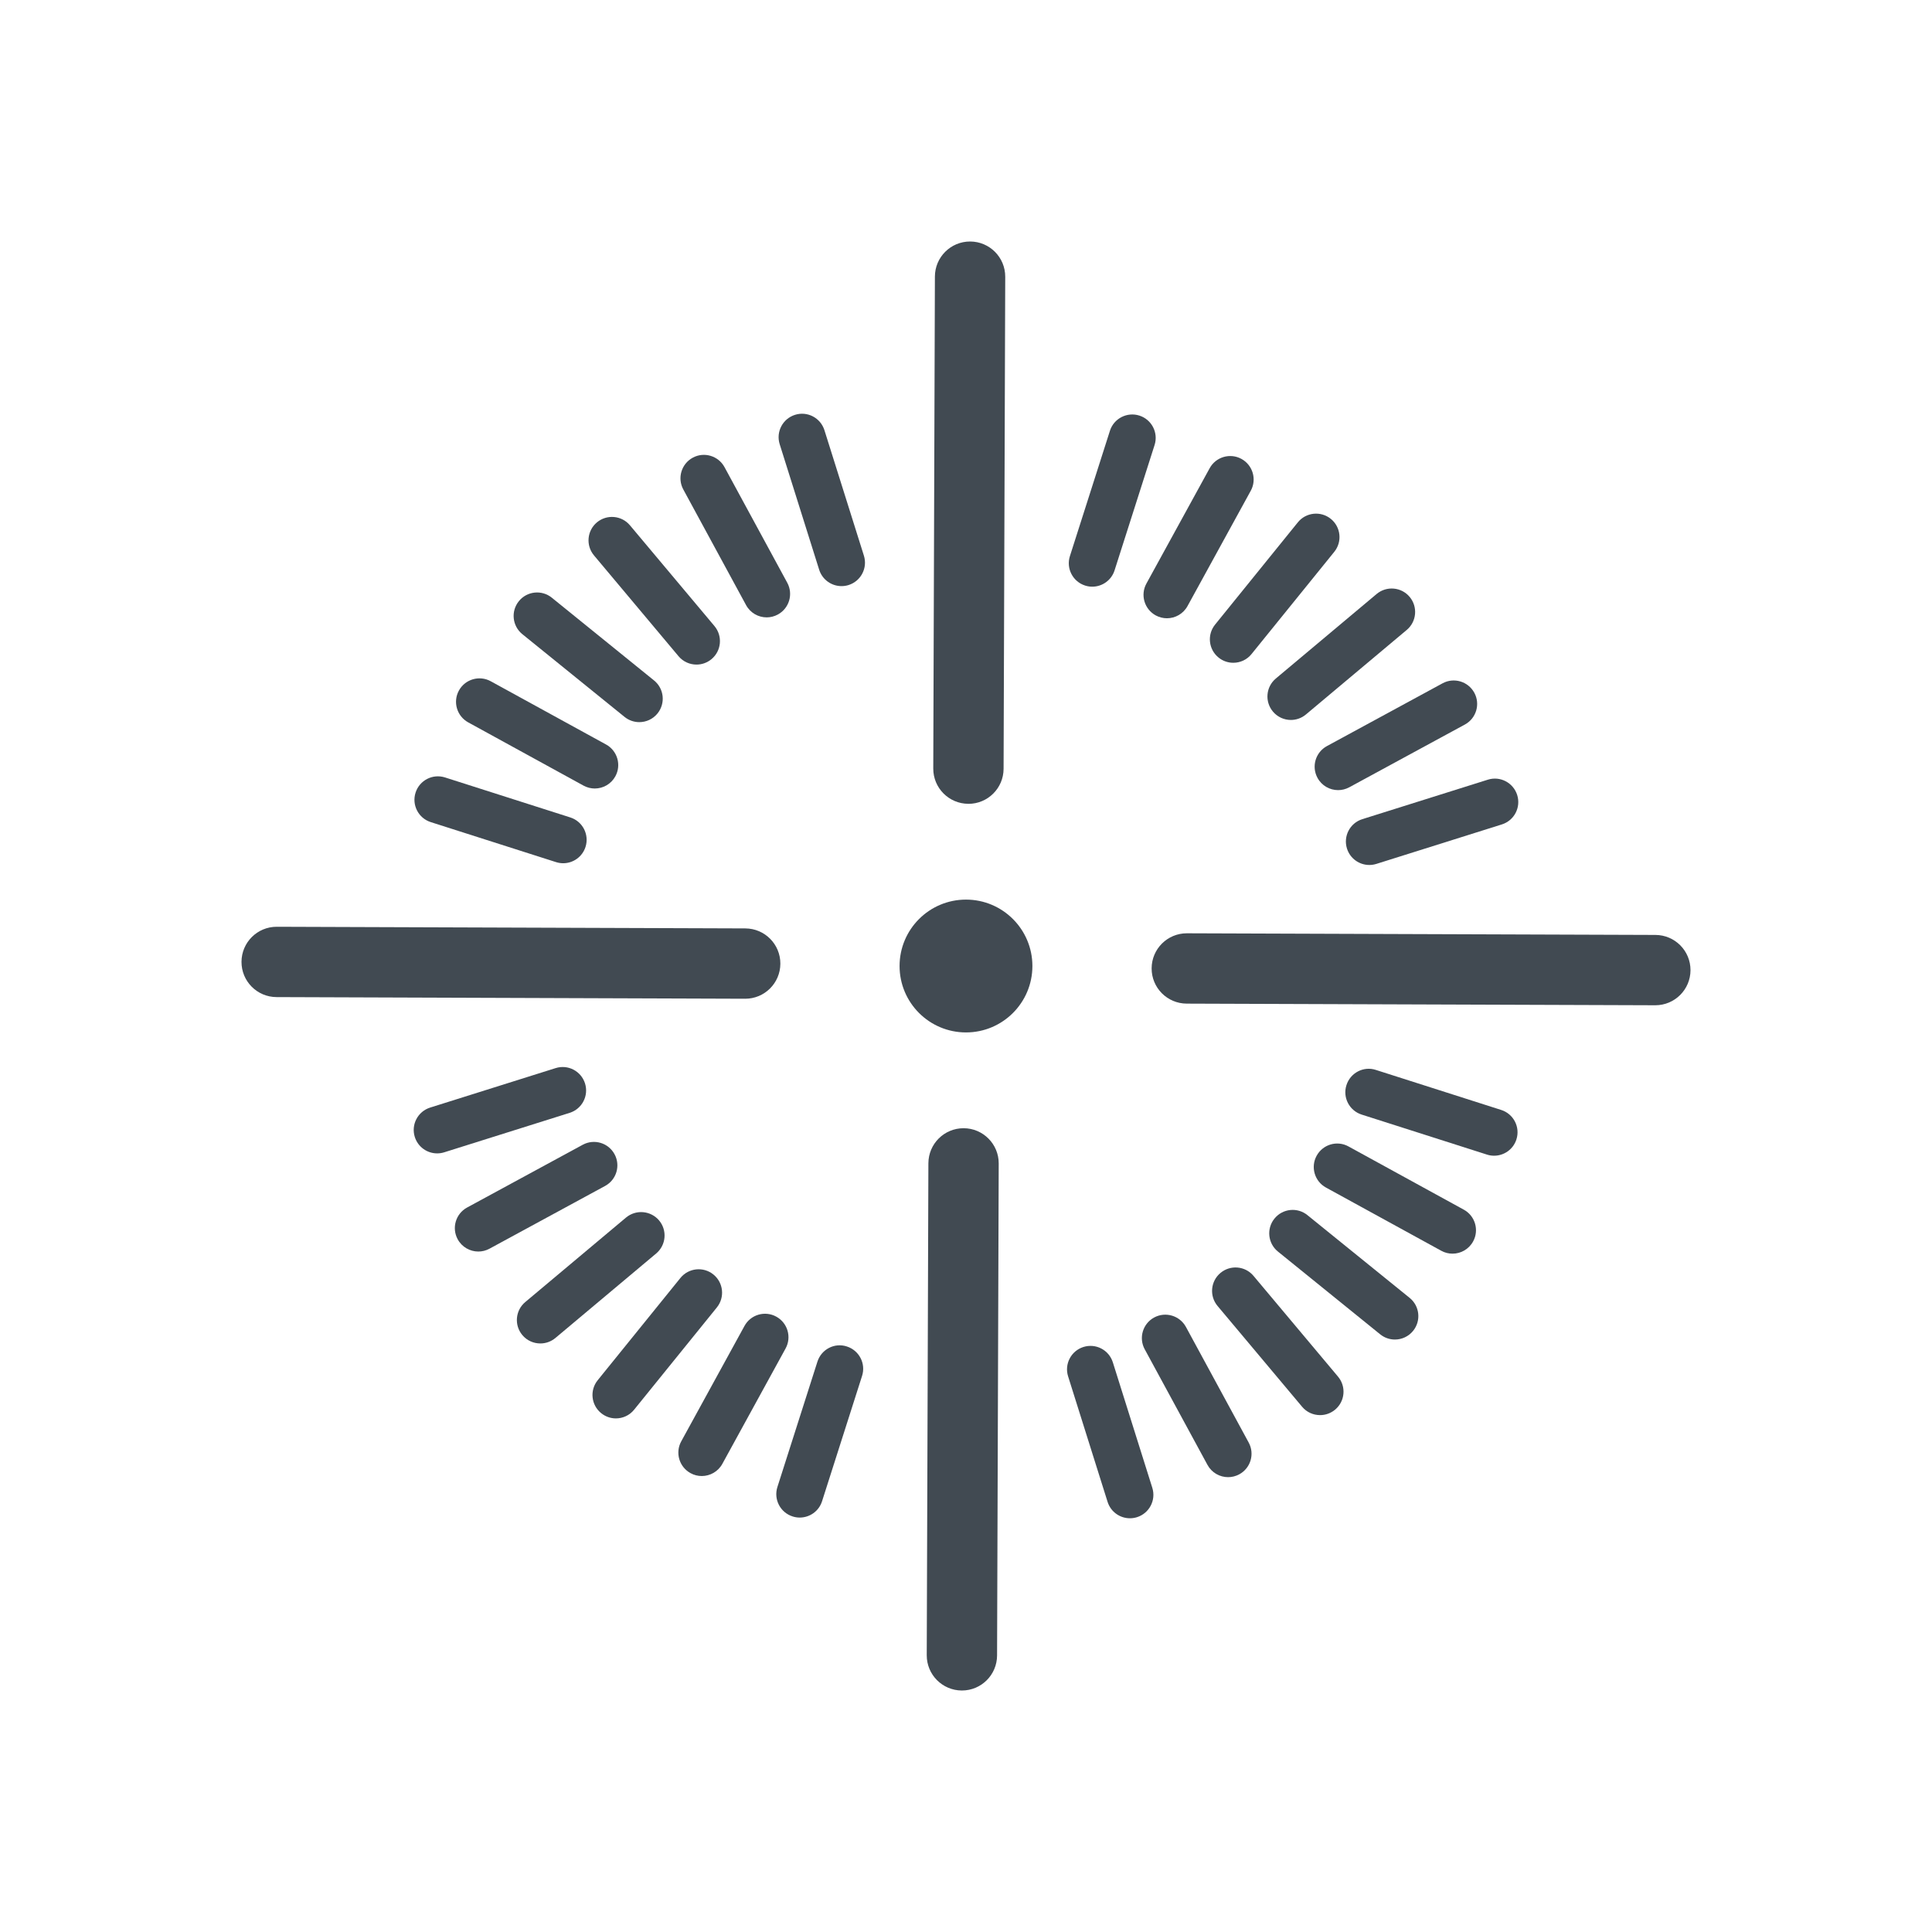 <?xml version="1.0" encoding="utf-8"?>
<!-- Generator: Adobe Illustrator 16.0.0, SVG Export Plug-In . SVG Version: 6.00 Build 0)  -->
<!DOCTYPE svg PUBLIC "-//W3C//DTD SVG 1.1//EN" "http://www.w3.org/Graphics/SVG/1.1/DTD/svg11.dtd">
<svg version="1.1" id="Capa_1" xmlns="http://www.w3.org/2000/svg" xmlns:xlink="http://www.w3.org/1999/xlink" x="0px" y="0px"
	 width="400px" height="400.001px" viewBox="56 55.999 400 400.001" enable-background="new 56 55.999 400 400.001"
	 xml:space="preserve">
<g>
	<g>
		<circle fill="#414A52" cx="255.997" cy="256.002" r="13.75"/>
		<path fill="#414A52" d="M285.8,145.184l-8.285,25.947c-0.819,2.554,0.593,5.287,3.146,6.102c0.491,0.156,0.984,0.233,1.476,0.233
			c2.058,0,3.965-1.316,4.621-3.378l8.284-25.947c0.818-2.553-0.592-5.286-3.146-6.1C289.354,141.229,286.61,142.635,285.8,145.184z
			"/>
		<path fill="#414A52" d="M214.732,183.819c0.78,0,1.571-0.189,2.31-0.588c2.358-1.281,3.232-4.228,1.952-6.581l-12.993-23.938
			c-1.281-2.354-4.228-3.228-6.577-1.952c-2.359,1.281-3.232,4.228-1.952,6.581l12.994,23.938
			C211.345,182.901,213.014,183.819,214.732,183.819z"/>
		<path fill="#414A52" d="M333.039,219.586c0.782,0,1.573-0.189,2.312-0.587l23.937-12.993c2.36-1.281,3.233-4.228,1.953-6.581
			c-1.281-2.354-4.224-3.233-6.577-1.952l-23.938,12.994c-2.359,1.28-3.233,4.227-1.953,6.581
			C329.65,218.669,331.316,219.586,333.039,219.586z"/>
		<path fill="#414A52" d="M366.812,285.804l-25.947-8.286c-2.545-0.843-5.286,0.593-6.097,3.146
			c-0.82,2.548,0.592,5.281,3.146,6.096l25.948,8.285c0.489,0.16,0.984,0.232,1.475,0.232c2.059,0,3.966-1.315,4.622-3.377
			C370.776,289.348,369.364,286.62,366.812,285.804z"/>
		<path fill="#414A52" d="M220.1,369.962c0.49,0.16,0.984,0.233,1.476,0.233c2.058,0,3.967-1.315,4.621-3.379l8.284-25.947
			c0.819-2.549-0.592-5.281-3.146-6.096c-2.549-0.846-5.286,0.591-6.097,3.145l-8.284,25.947
			C216.135,366.419,217.548,369.152,220.1,369.962z"/>
		<path fill="#414A52" d="M294.953,328.773c-2.359,1.281-3.232,4.223-1.952,6.578l12.994,23.938c0.882,1.621,2.547,2.54,4.271,2.54
			c0.782,0,1.572-0.19,2.312-0.589c2.357-1.279,3.231-4.222,1.95-6.576l-12.994-23.938
			C300.249,328.37,297.306,327.503,294.953,328.773z"/>
		<path fill="#414A52" d="M176.65,293.009l-23.939,12.992c-2.358,1.281-3.232,4.224-1.951,6.577
			c0.883,1.621,2.548,2.539,4.271,2.539c0.781,0,1.573-0.19,2.311-0.588l23.938-12.992c2.359-1.281,3.233-4.222,1.952-6.576
			C181.95,292.604,179.009,291.726,176.65,293.009z"/>
		<path fill="#414A52" d="M174.083,225.244l-25.943-8.283c-2.572-0.816-5.285,0.597-6.101,3.145
			c-0.819,2.553,0.592,5.286,3.141,6.102l25.943,8.284c0.496,0.156,0.99,0.232,1.48,0.232c2.058,0,3.961-1.315,4.621-3.377
			C178.043,228.793,176.631,226.061,174.083,225.244z"/>
		<path fill="#414A52" d="M256.503,222.425c4.009,0,7.266-3.242,7.279-7.255l0.34-101.866c0.015-4.019-3.235-7.29-7.256-7.305
			c-0.009,0-0.014,0-0.023,0c-4.01,0-7.267,3.243-7.281,7.256l-0.339,101.86c-0.015,4.02,3.236,7.289,7.256,7.305
			C256.487,222.425,256.493,222.425,256.503,222.425z"/>
		<path fill="#414A52" d="M188.357,205.51c1.417,0,2.82-0.617,3.776-1.802c1.688-2.087,1.364-5.142-0.719-6.828l-21.167-17.134
			c-2.082-1.693-5.149-1.359-6.824,0.718c-1.689,2.086-1.364,5.141,0.718,6.83l21.167,17.133
			C186.208,205.155,187.29,205.51,188.357,205.51z"/>
		<path fill="#414A52" d="M311.338,193.22c1.417,0,2.821-0.615,3.775-1.801l17.135-21.171c1.688-2.083,1.363-5.141-0.718-6.824
			c-2.083-1.689-5.145-1.36-6.824,0.719l-17.135,21.171c-1.688,2.083-1.364,5.141,0.719,6.824
			C309.188,192.871,310.272,193.22,311.338,193.22z"/>
		<path fill="#414A52" d="M398.742,249.567l-97.004-0.34c-0.006,0-0.016,0-0.023,0c-4.011,0-7.268,3.241-7.281,7.256
			c-0.016,4.025,3.232,7.289,7.257,7.305l97.005,0.339c0.004,0,0.015,0,0.024,0c4.009,0,7.266-3.241,7.28-7.256
			C406.015,252.853,402.767,249.582,398.742,249.567z"/>
		<path fill="#414A52" d="M255.128,406c0.011,0,0.015,0,0.025,0c4.01,0,7.266-3.242,7.28-7.256l0.34-101.854
			c0.017-4.02-3.237-7.29-7.255-7.305c-0.009,0-0.015,0-0.024,0c-4.011,0-7.266,3.242-7.281,7.255l-0.34,101.855
			C247.858,402.719,251.11,405.985,255.128,406z"/>
		<path fill="#414A52" d="M319.863,308.296c-1.689,2.082-1.365,5.141,0.718,6.825l21.167,17.133
			c0.897,0.724,1.976,1.083,3.048,1.083c1.417,0,2.819-0.616,3.776-1.802c1.688-2.082,1.363-5.14-0.719-6.824l-21.167-17.133
			C324.608,305.888,321.541,306.214,319.863,308.296z"/>
		<path fill="#414A52" d="M196.875,320.585l-17.127,21.172c-1.688,2.087-1.364,5.14,0.719,6.823
			c0.897,0.724,1.975,1.084,3.047,1.084c1.417,0,2.82-0.617,3.776-1.803l17.128-21.17c1.688-2.088,1.363-5.141-0.719-6.825
			C201.622,318.182,198.56,318.505,196.875,320.585z"/>
		<path fill="#414A52" d="M297.598,184.004c1.718,0,3.378-0.913,4.262-2.518l13.096-23.88c1.292-2.349,0.426-5.3-1.921-6.591
			c-2.35-1.292-5.305-0.422-6.586,1.922l-13.096,23.88c-1.292,2.35-0.427,5.301,1.921,6.591
			C296.013,183.809,296.813,184.004,297.598,184.004z"/>
		<path fill="#414A52" d="M234.861,171.04l-8.175-25.982c-0.805-2.548-3.524-3.985-6.086-3.174
			c-2.558,0.805-3.979,3.533-3.174,6.085l8.173,25.983c0.656,2.072,2.562,3.396,4.631,3.396c0.481,0,0.97-0.072,1.456-0.222
			C234.244,176.32,235.666,173.593,234.861,171.04z"/>
		<path fill="#414A52" d="M339.505,235.084c0.48,0,0.97-0.073,1.456-0.223l25.986-8.175c2.558-0.806,3.976-3.527,3.173-6.084
			c-0.805-2.554-3.528-3.99-6.086-3.175l-25.987,8.172c-2.558,0.807-3.974,3.528-3.172,6.086
			C335.529,233.759,337.437,235.084,339.505,235.084z"/>
		<path fill="#414A52" d="M328.599,295.278c-1.291,2.344-0.426,5.301,1.922,6.587l23.881,13.095
			c0.737,0.407,1.538,0.597,2.324,0.597c1.72,0,3.379-0.911,4.263-2.522c1.291-2.345,0.427-5.301-1.922-6.586l-23.881-13.095
			C332.835,292.06,329.891,292.925,328.599,295.278z"/>
		<path fill="#414A52" d="M210.135,330.526l-13.09,23.885c-1.291,2.35-0.426,5.3,1.923,6.586c0.737,0.408,1.538,0.598,2.325,0.598
			c1.719,0,3.378-0.913,4.262-2.523l13.092-23.886c1.29-2.351,0.426-5.3-1.923-6.587
			C214.368,327.303,211.417,328.173,210.135,330.526z"/>
		<path fill="#414A52" d="M285.313,366.944c0.655,2.077,2.563,3.396,4.63,3.396c0.481,0,0.971-0.073,1.457-0.223
			c2.557-0.806,3.979-3.534,3.173-6.085l-8.173-25.982c-0.807-2.559-3.52-3.98-6.087-3.175c-2.558,0.807-3.979,3.534-3.173,6.087
			L285.313,366.944z"/>
		<path fill="#414A52" d="M171.034,277.14l-25.98,8.172c-2.558,0.806-3.98,3.535-3.174,6.087c0.656,2.078,2.563,3.397,4.631,3.397
			c0.48,0,0.97-0.072,1.456-0.223l25.982-8.173c2.558-0.807,3.98-3.534,3.174-6.088C176.315,277.756,173.603,276.329,171.034,277.14
			z"/>
		<path fill="#414A52" d="M183.401,216.73c1.291-2.349,0.427-5.3-1.921-6.59l-23.88-13.096c-2.349-1.291-5.305-0.422-6.586,1.922
			c-1.291,2.349-0.427,5.301,1.922,6.592l23.88,13.096c0.738,0.402,1.539,0.597,2.325,0.597
			C180.858,219.251,182.518,218.338,183.401,216.73z"/>
		<path fill="#414A52" d="M200.205,193.594c1.102,0,2.204-0.374,3.116-1.135c2.053-1.724,2.325-4.78,0.602-6.839l-17.502-20.866
			c-1.722-2.048-4.776-2.32-6.839-0.601c-2.053,1.722-2.325,4.78-0.602,6.838l17.499,20.866
			C197.444,193.002,198.817,193.594,200.205,193.594z"/>
		<path fill="#414A52" d="M323.265,205.058c1.102,0,2.204-0.374,3.115-1.135l20.872-17.503c2.053-1.723,2.325-4.781,0.603-6.839
			c-1.719-2.054-4.776-2.325-6.84-0.602l-20.871,17.501c-2.052,1.723-2.324,4.781-0.602,6.839
			C320.503,204.467,321.877,205.058,323.265,205.058z"/>
		<path fill="#414A52" d="M308.681,319.551c-2.054,1.718-2.325,4.781-0.599,6.835l17.504,20.866
			c0.955,1.145,2.329,1.732,3.723,1.732c1.102,0,2.204-0.373,3.117-1.136c2.054-1.718,2.324-4.781,0.596-6.834l-17.502-20.866
			C313.8,318.096,310.738,317.823,308.681,319.551z"/>
		<path fill="#414A52" d="M185.615,308.078l-20.866,17.497c-2.053,1.724-2.325,4.786-0.602,6.839
			c0.961,1.146,2.335,1.733,3.728,1.733c1.102,0,2.204-0.374,3.116-1.131l20.866-17.499c2.052-1.722,2.325-4.784,0.601-6.837
			C190.73,306.633,187.678,306.364,185.615,308.078z"/>
		<path fill="#414A52" d="M210.262,262.778c0.004,0,0.015,0,0.023,0c4.01,0,7.266-3.242,7.28-7.256
			c0.015-4.023-3.232-7.29-7.256-7.305l-97.004-0.34c-0.005,0-0.015,0-0.025,0c-4.01,0-7.266,3.242-7.28,7.257
			c-0.015,4.023,3.233,7.29,7.255,7.304L210.262,262.778z"/>
	</g>
</g>
</svg>
